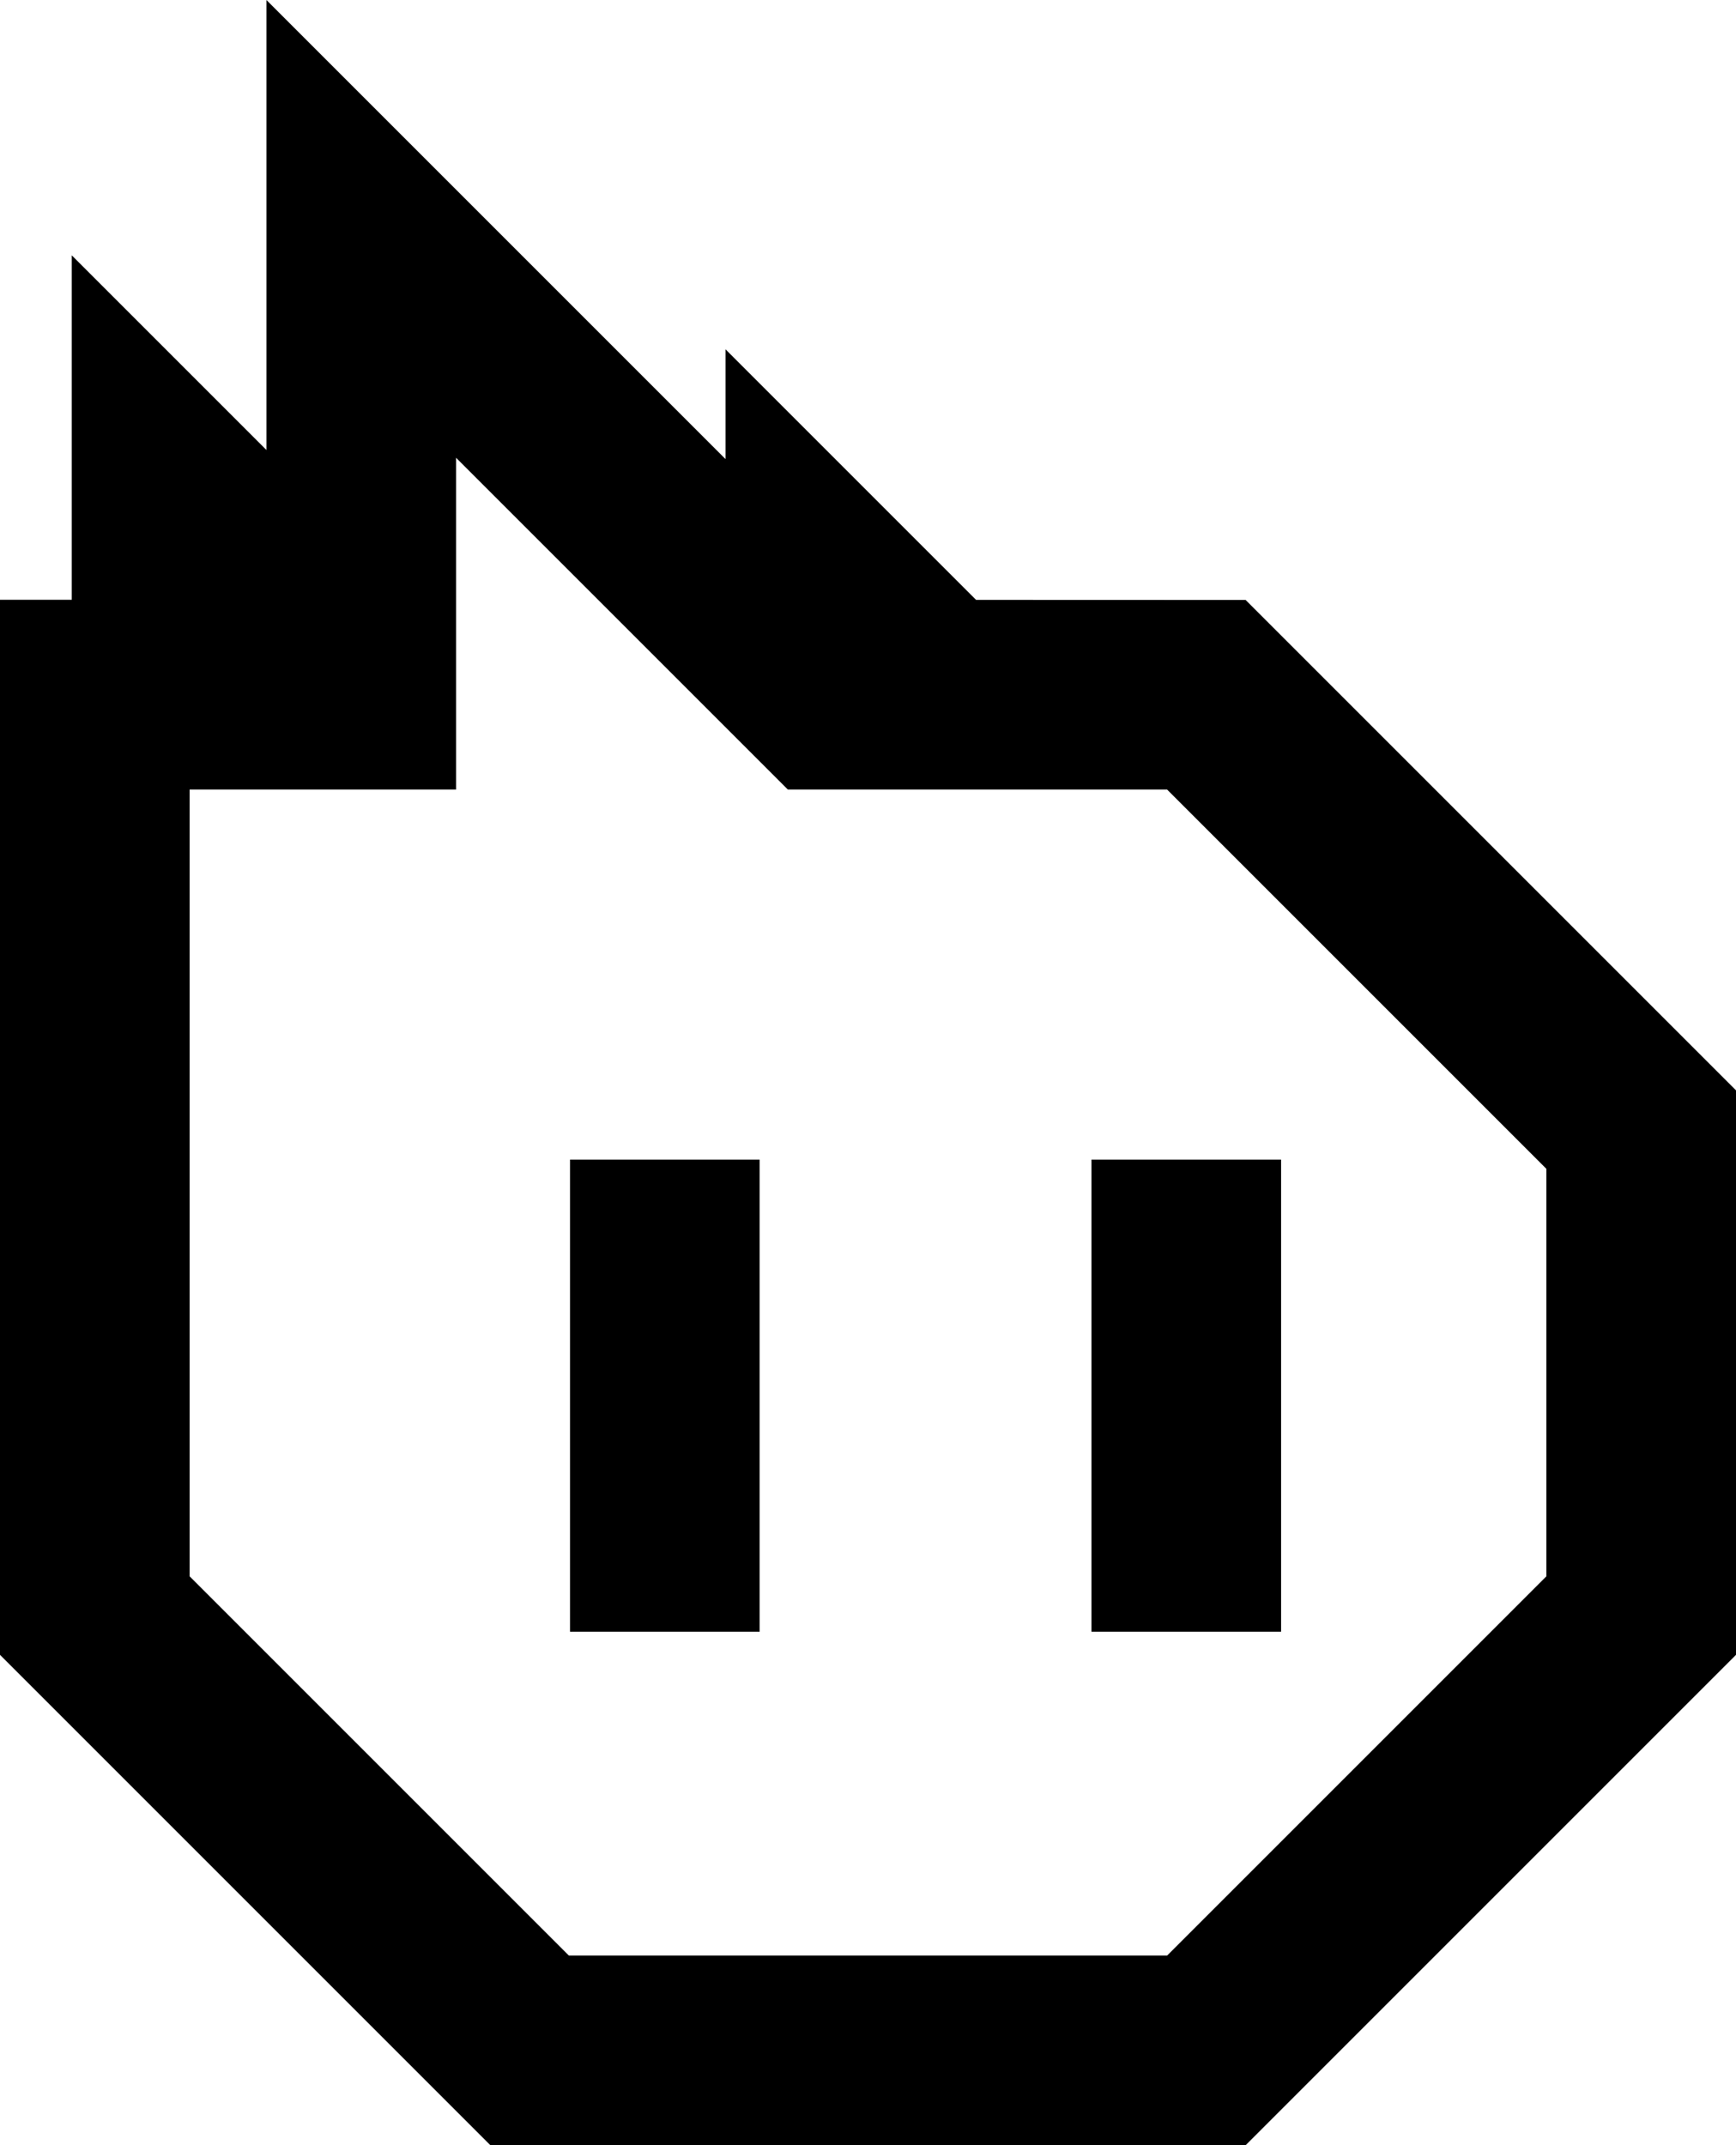 <?xml version="1.0" encoding="utf-8"?>
<!-- Generator: Adobe Illustrator 24.1.2, SVG Export Plug-In . SVG Version: 6.00 Build 0)  -->
<svg version="1.1" class="mote" xmlns="http://www.w3.org/2000/svg" xmlns:xlink="http://www.w3.org/1999/xlink" x="0px" y="0px"
	 viewBox="0 0 1831 2262.7" style="enable-background:new 0 0 1831 2262.7;" xml:space="preserve">
<g id="eyes">
	<rect id="right" x="1151.2" y="1223.1" width="200" height="497.9"/>
	<rect id="left" x="601.2" y="1223.1" width="200" height="497.9"/>
</g>
<path id="body" d="M1313.8,632.8l-284.3-0.1L765.2,368.4v115.8L281,0v474.6L75.7,269.3v363.3H0v0.2v722.9v238v151.7l517.2,517.2
	h111.5l0.1,0.1l685-0.1l517.2-517.2V1150L1313.8,632.8z M1631,1662.6l-400,400H600l-400-400v-304.2V832.8h281v-350l350,350h400
	l400,400V1662.6z"/>
</svg>
